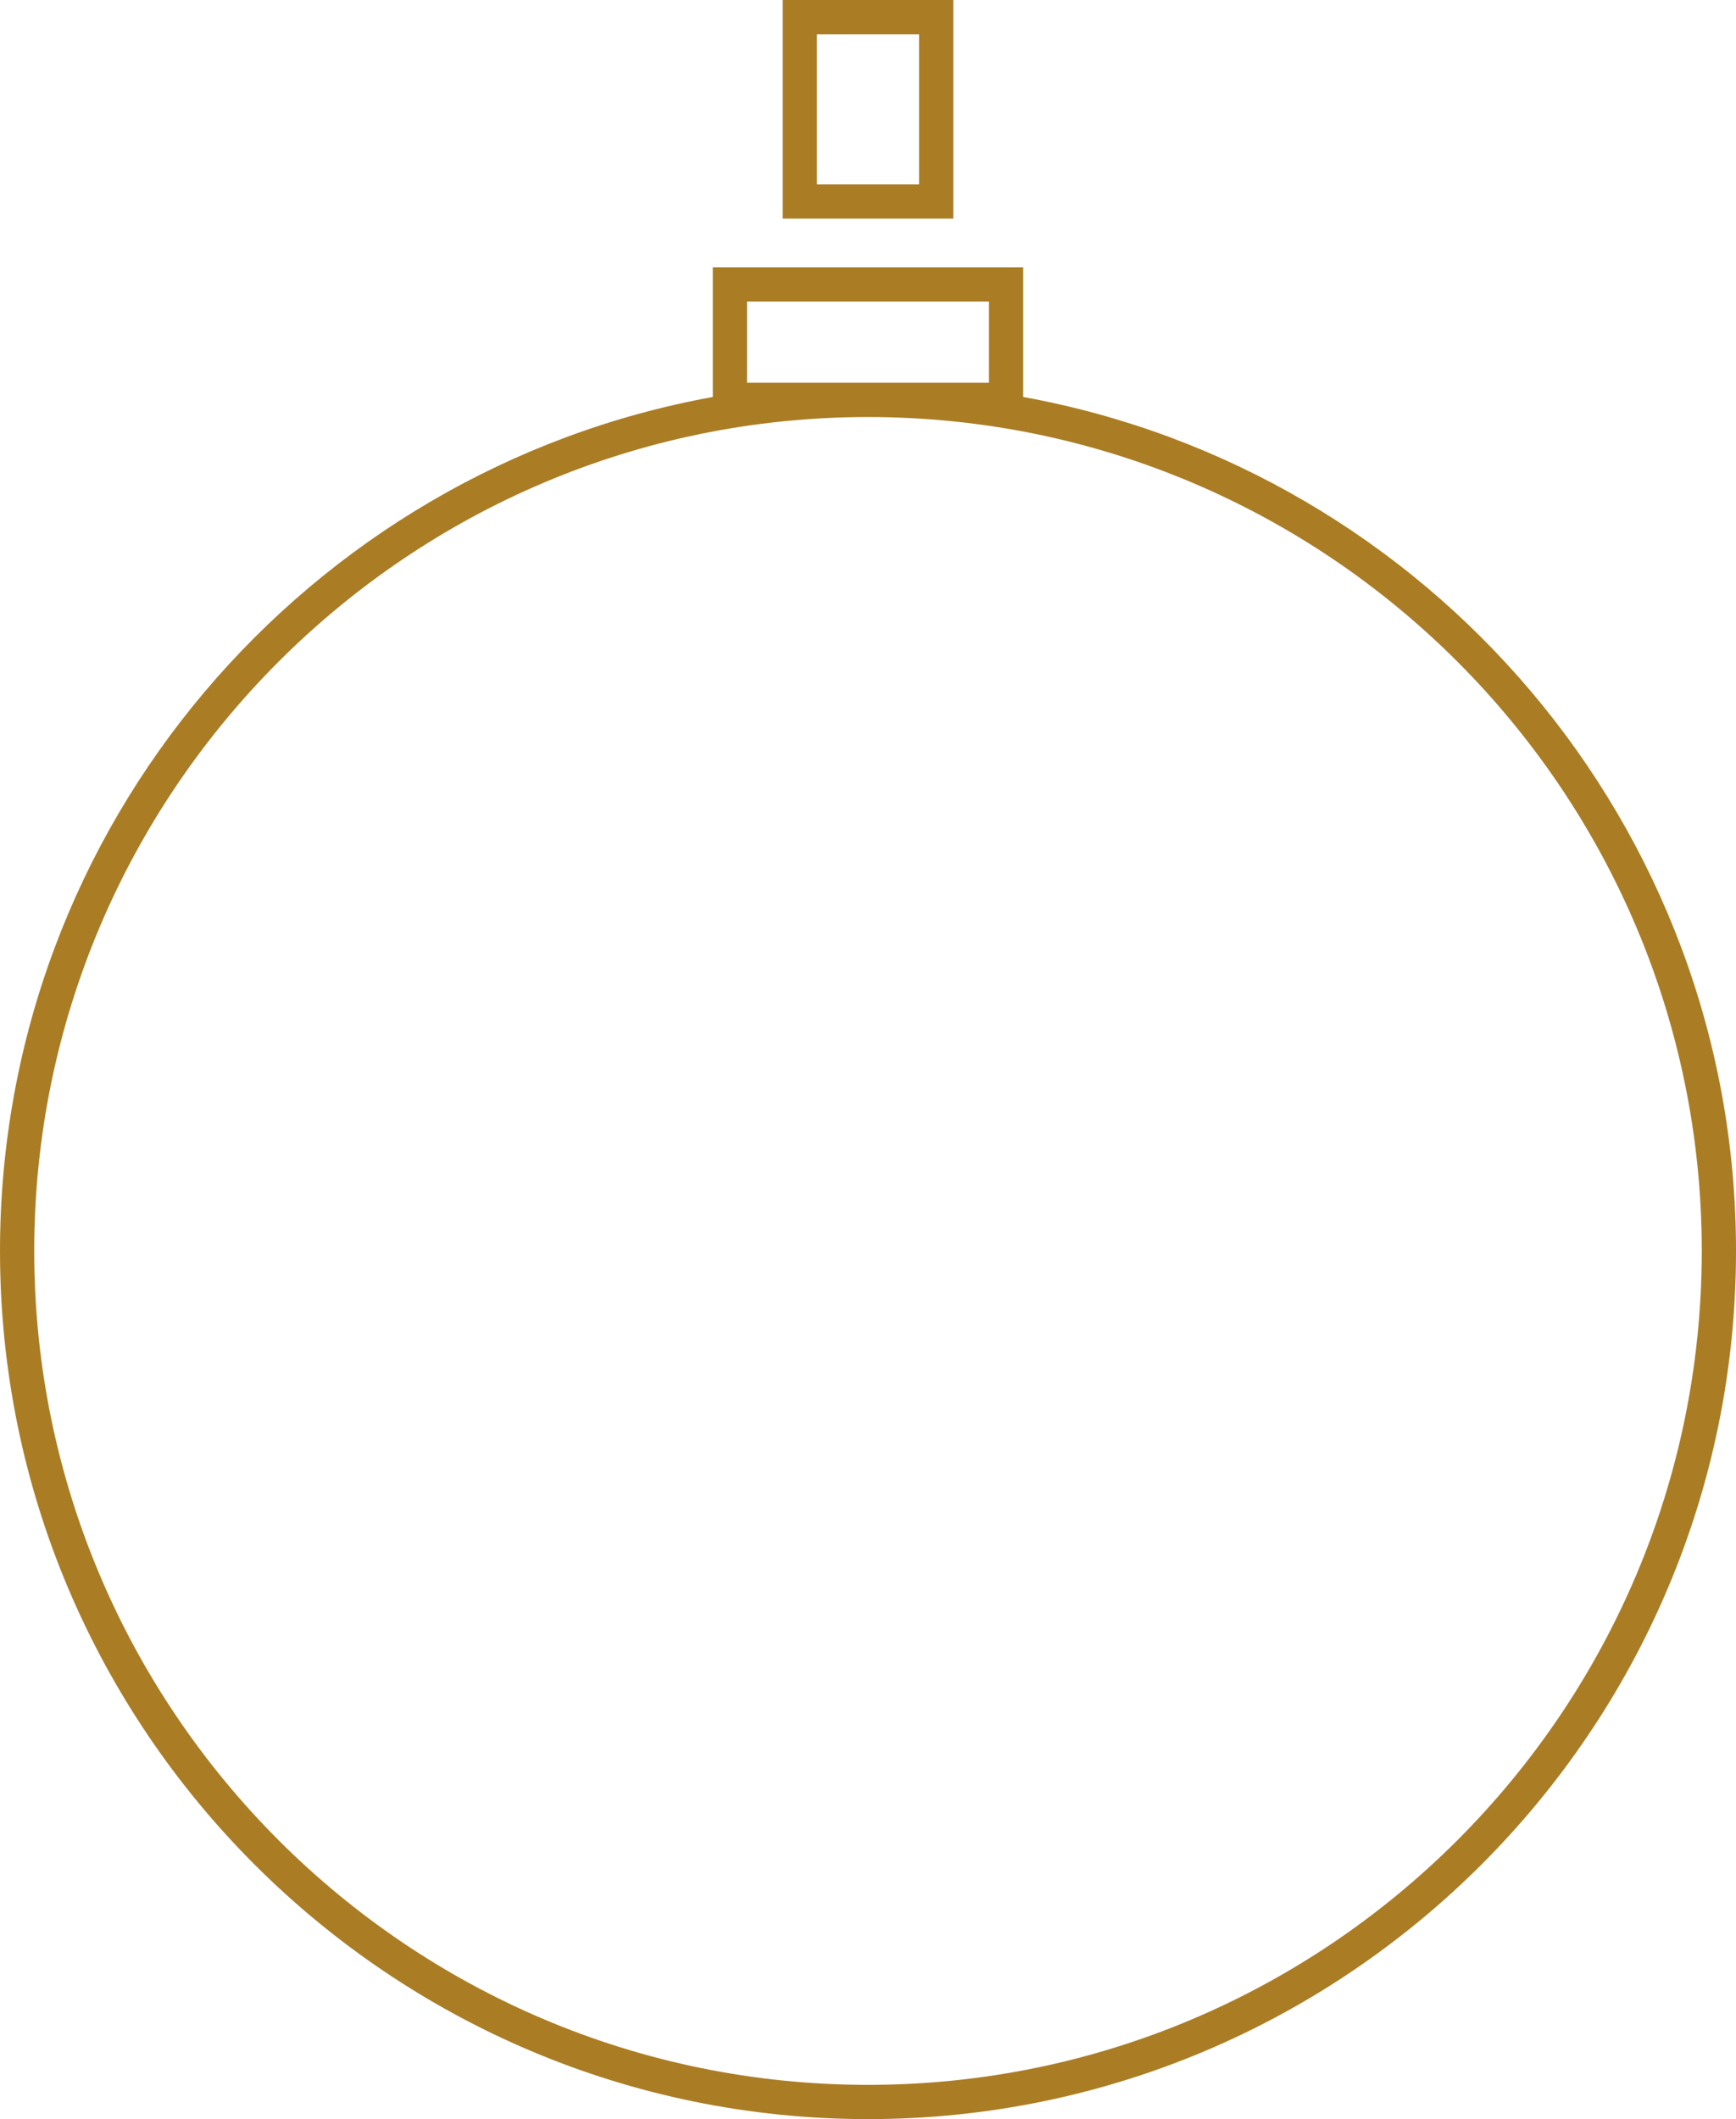 <svg version="1.1" id="图层_1" x="0px" y="0px" width="152.115px" height="185.65px" viewBox="0 0 152.115 185.65" enable-background="new 0 0 152.115 185.65" xml:space="preserve" xmlns="http://www.w3.org/2000/svg" xmlns:xlink="http://www.w3.org/1999/xlink" xmlns:xml="http://www.w3.org/XML/1998/namespace">
  <path fill="#AA7D25" d="M83.531,0H68.584v19.148h14.947V0z M80.531,16.148h-8.947V3h8.947V16.148z M89.658,34.778V23.416H62.457
	v11.362C26.989,41.211,0,72.299,0,109.593c0,41.938,34.119,76.058,76.058,76.058s76.058-34.119,76.058-76.058
	C152.115,72.299,125.126,41.211,89.658,34.778z M65.457,33.536v-7.12h21.201v7.12H65.457z M76.058,182.65
	C35.773,182.65,3,149.877,3,109.593c0-40.284,32.773-73.057,73.058-73.057s73.058,32.773,73.058,73.057
	C149.115,149.877,116.342,182.65,76.058,182.65z" class="color c1"/>
</svg>